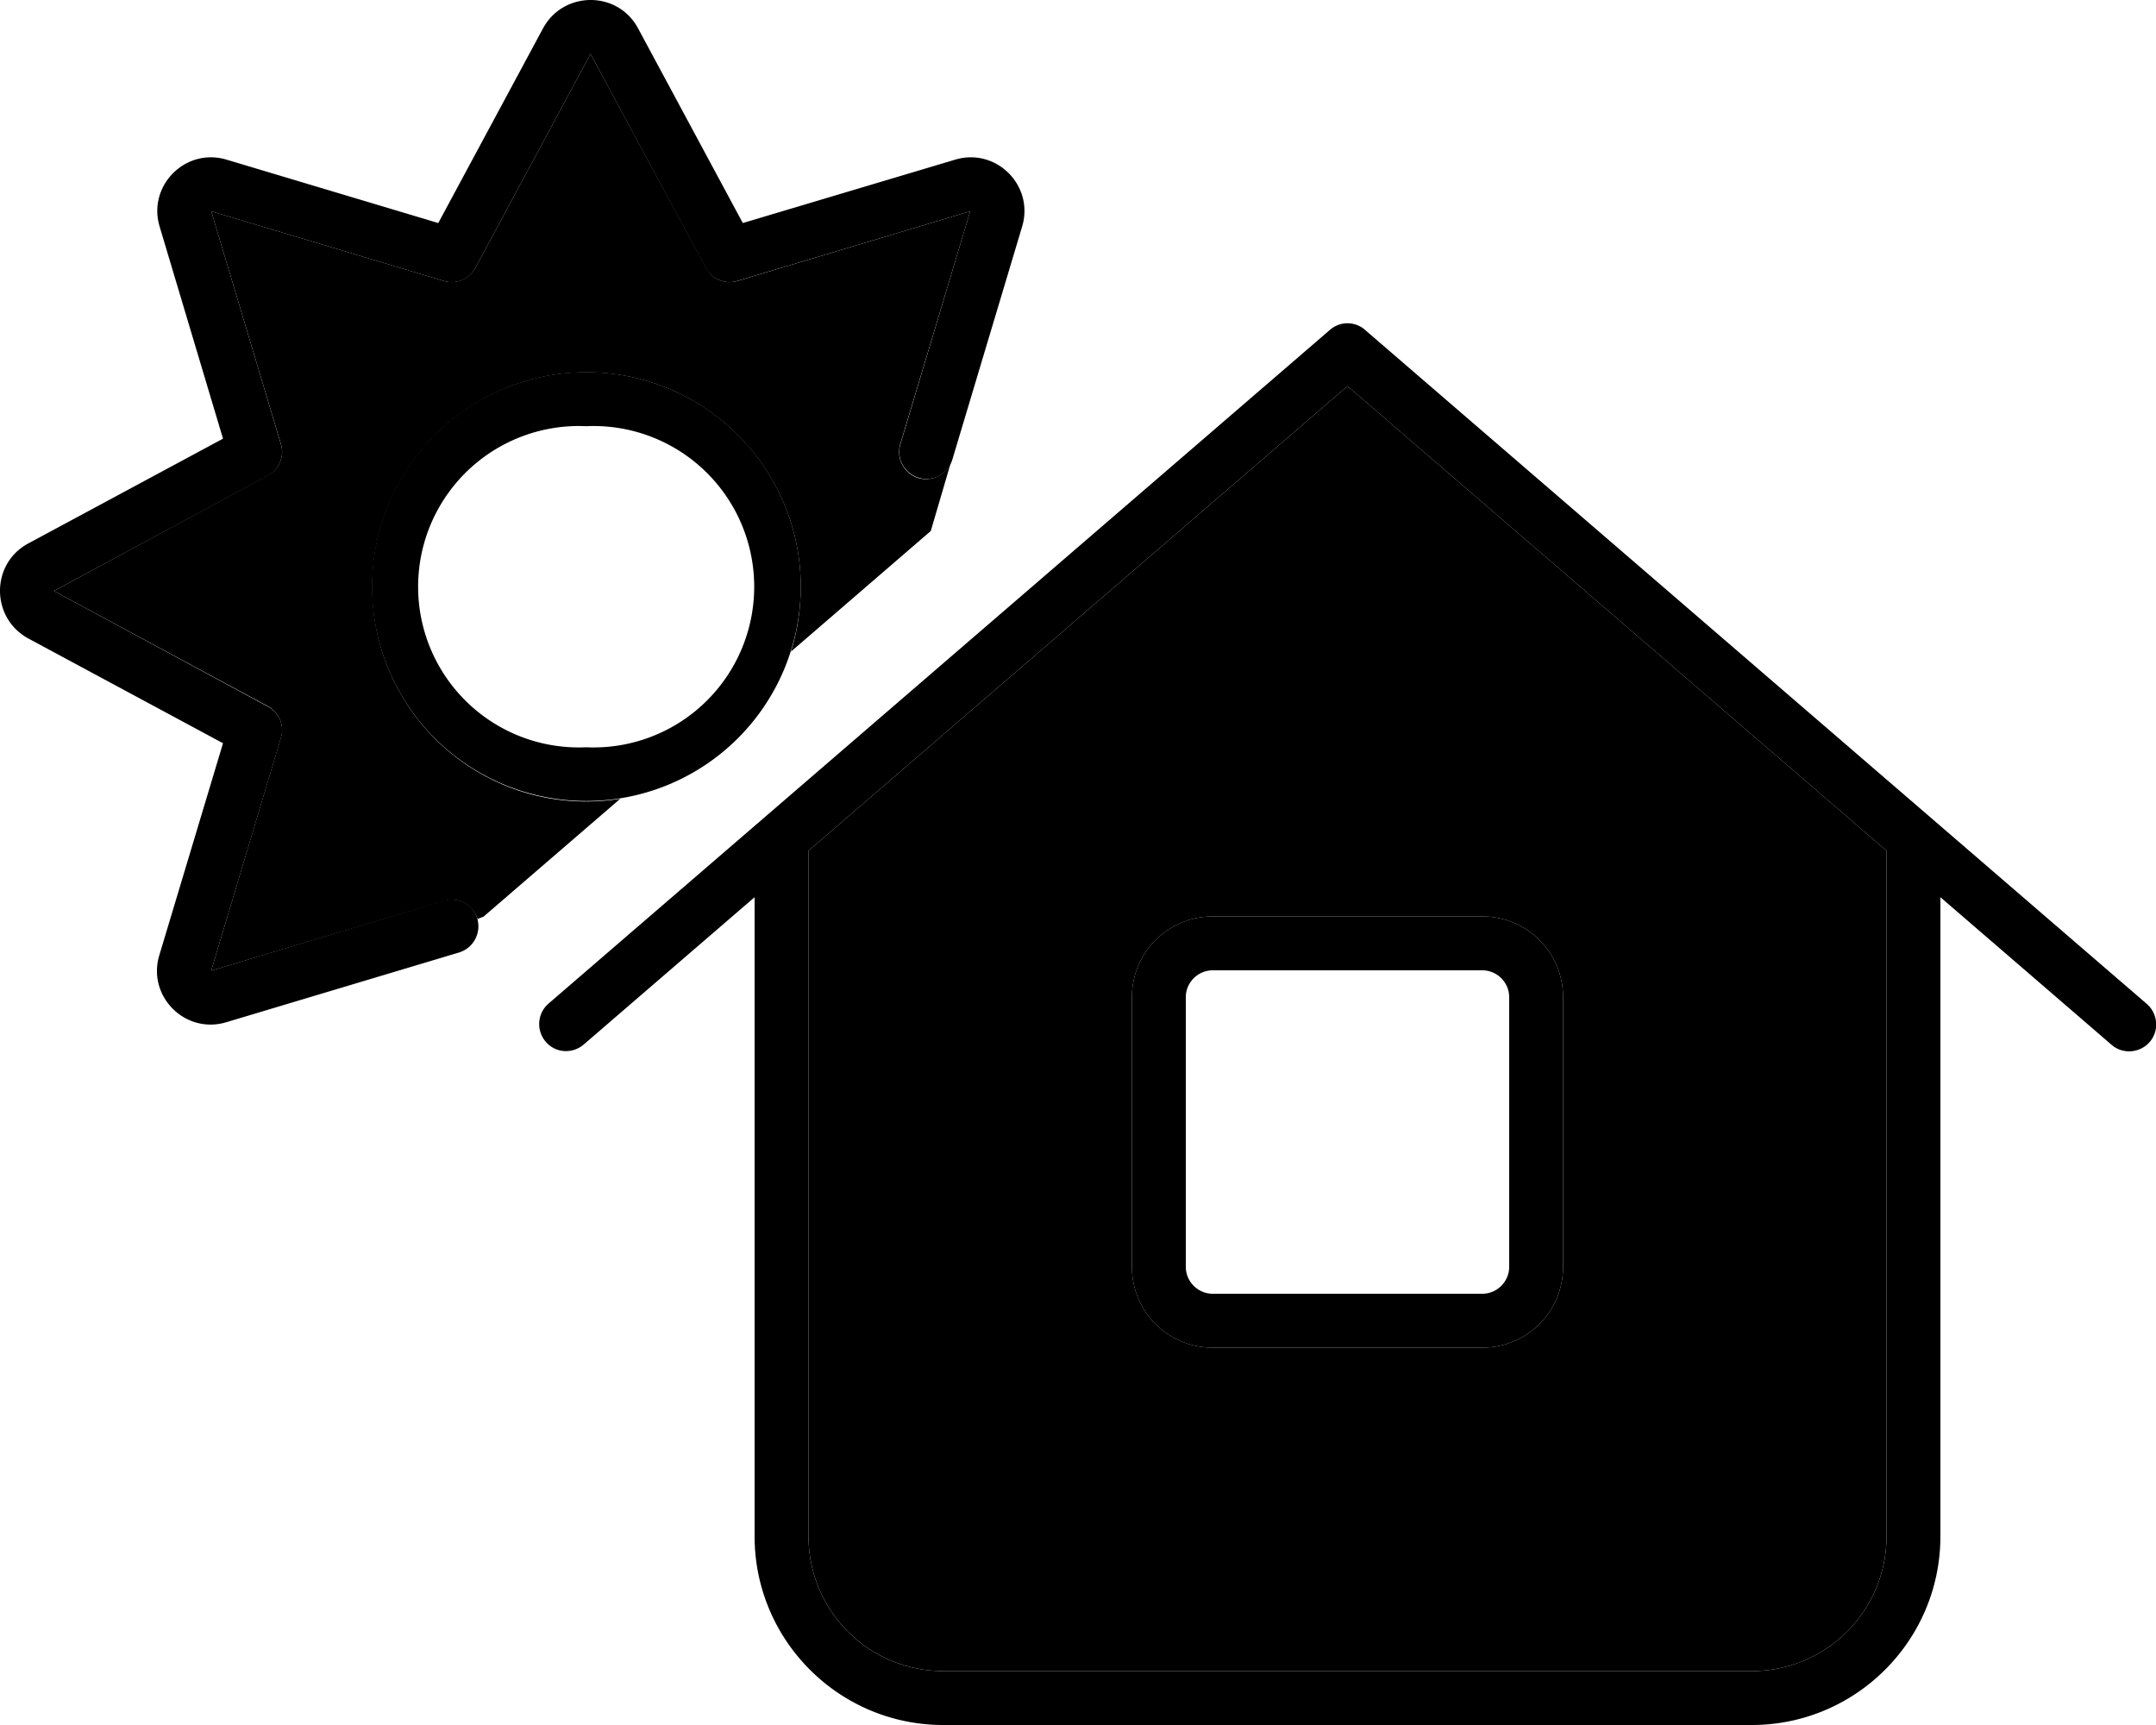 <svg xmlns="http://www.w3.org/2000/svg" viewBox="0 0 640 512"><path class="pr-icon-duotone-secondary" d="M16 175.4l63.5 34.2c3.3 1.8 5 5.7 3.9 9.3L62.7 288.1l69.1-20.7c4.2-1.3 8.6 1.1 10 5.4c.5-.3 1.1-.5 1.7-.7l40.6-35c-3.3 .5-6.6 .8-10 .8c-35.2 0-63.6-28.5-63.6-63.7s28.5-63.7 63.6-63.7s63.6 28.5 63.6 63.7c0 6.7-1 13.1-2.9 19.2l41.5-35.8 5.9-20.1c-1.6 3.6-5.7 5.5-9.6 4.4c-4.2-1.3-6.6-5.7-5.4-10L288 62.7 218.9 83.4c-3.6 1.1-7.5-.5-9.3-3.9L175.3 16 141.1 79.5c-1.8 3.3-5.7 5-9.3 3.9L62.7 62.7l20.7 69.1c1.1 3.6-.5 7.5-3.9 9.3L16 175.4zm224 77.1L240 456c0 22.1 17.9 40 40 40l240 0c22.1 0 40-17.9 40-40l0-203.5L400 114.6 240 252.5zM336 296c0-13.3 10.7-24 24-24l80 0c13.3 0 24 10.7 24 24l0 80c0 13.3-10.7 24-24 24l-80 0c-13.3 0-24-10.7-24-24l0-80z"/><path class="pr-icon-duotone-primary" d="M161.2 8.4L130.1 66.2 67.3 47.4c-12.2-3.7-23.6 7.7-19.9 19.9l18.8 62.9L8.4 161.3c-11.2 6-11.2 22.1 0 28.2l57.8 31.1L47.3 283.5c-3.7 12.2 7.7 23.6 19.9 19.9l69.1-20.7c4.2-1.3 6.6-5.7 5.4-10s-5.7-6.6-10-5.4L62.7 288.1 83.4 219c1.1-3.6-.5-7.5-3.9-9.3L16 175.4l63.5-34.2c3.3-1.8 5-5.7 3.9-9.3L62.7 62.7l69.1 20.7c3.6 1.1 7.5-.5 9.3-3.9L175.3 16l34.2 63.5c1.8 3.3 5.7 5 9.3 3.9L288 62.7l-20.7 69.1c-1.3 4.2 1.1 8.7 5.4 10s8.7-1.1 10-5.4l20.7-69.1c3.7-12.2-7.7-23.6-19.9-19.9L220.5 66.2 189.4 8.4c-6-11.2-22.1-11.2-28.2 0zm12.8 213.4a47.7 47.7 0 1 1 0-95.3 47.7 47.7 0 1 1 0 95.3zm-63.6-47.7a63.6 63.6 0 1 0 127.3 0 63.6 63.6 0 1 0 -127.3 0zM405.2 97.9c-3-2.6-7.4-2.6-10.4 0l-232 200c-3.3 2.9-3.7 7.9-.8 11.3s7.9 3.7 11.3 .8L224 266.3 224 456c0 30.9 25.1 56 56 56l240 0c30.9 0 56-25.1 56-56l0-189.7 50.8 43.8c3.3 2.9 8.4 2.5 11.3-.8s2.5-8.4-.8-11.3l-232-200zM560 252.5L560 456c0 22.1-17.9 40-40 40l-240 0c-22.1 0-40-17.9-40-40l0-203.5L400 114.6 560 252.5zM336 296l0 80c0 13.3 10.7 24 24 24l80 0c13.3 0 24-10.7 24-24l0-80c0-13.3-10.7-24-24-24l-80 0c-13.3 0-24 10.7-24 24zm24-8l80 0c4.4 0 8 3.6 8 8l0 80c0 4.4-3.6 8-8 8l-80 0c-4.4 0-8-3.6-8-8l0-80c0-4.4 3.6-8 8-8z"/></svg>